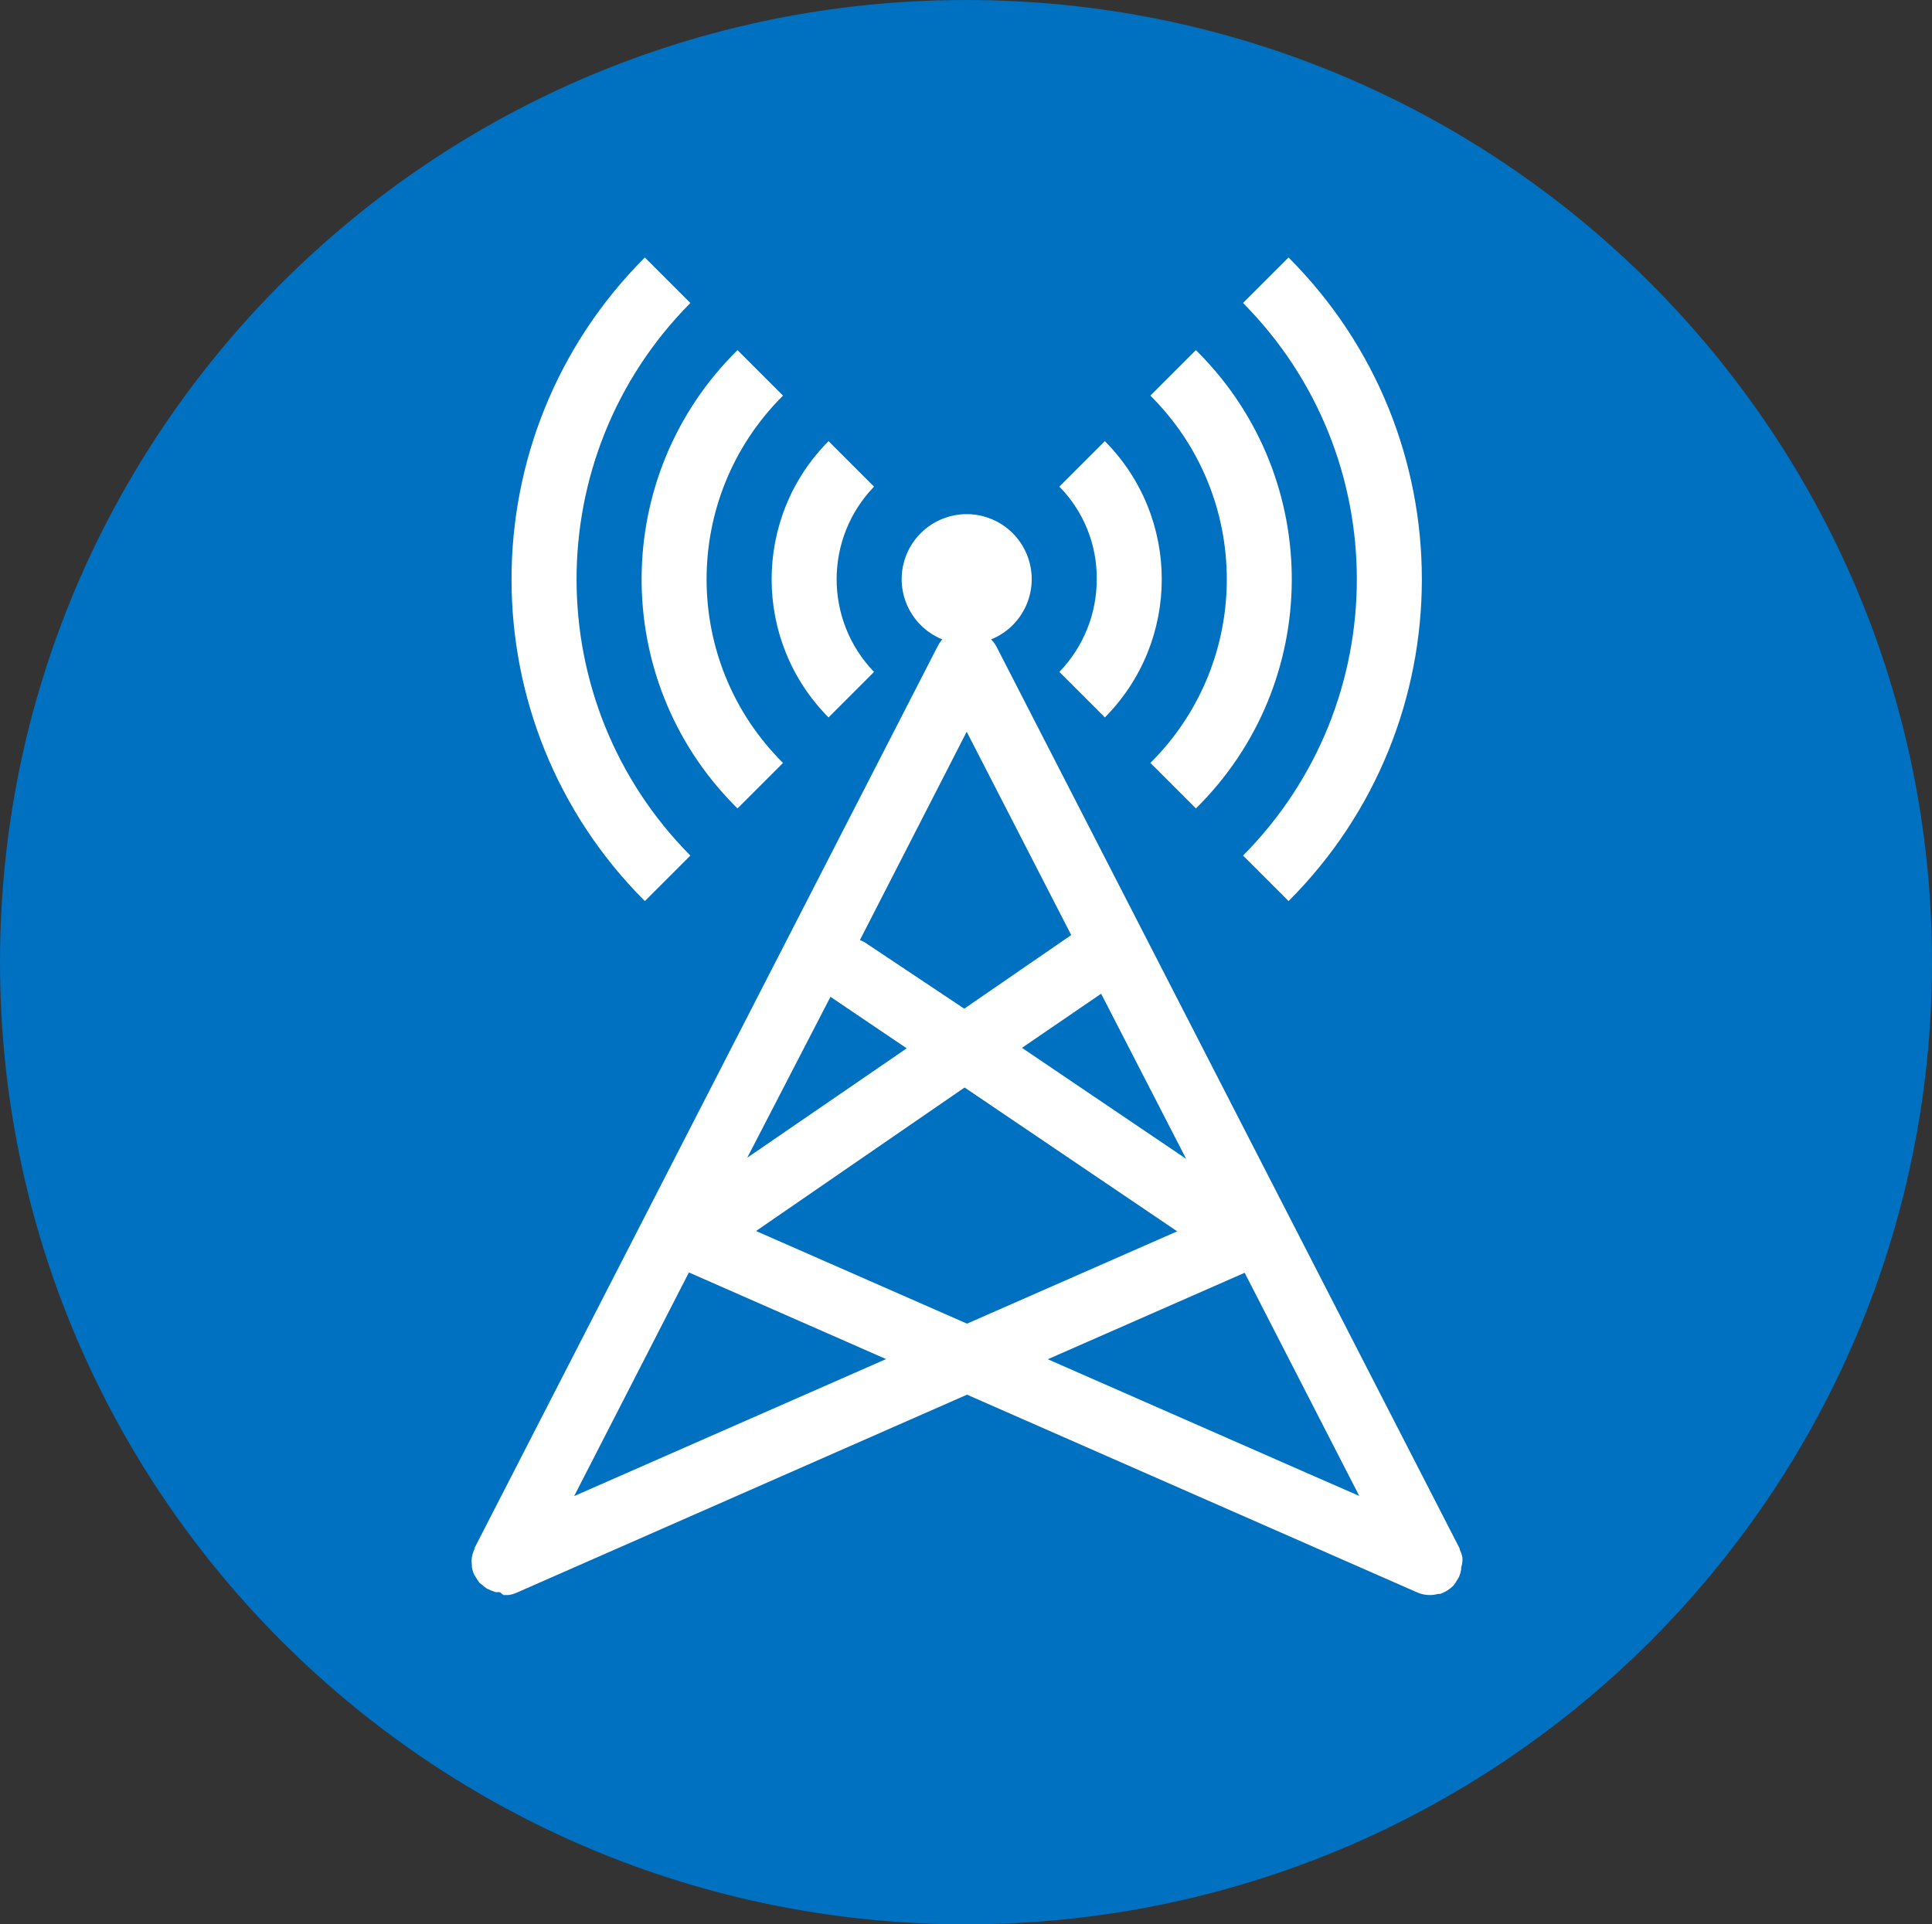<svg width="260" height="259" xmlns="http://www.w3.org/2000/svg" xmlns:xlink="http://www.w3.org/1999/xlink" xml:space="preserve" overflow="hidden"><rect width="100%" height="100%" fill="#333333" stroke="none"/><defs><clipPath id="clip0"><rect x="938" y="918" width="260" height="259"/></clipPath><clipPath id="clip1"><rect x="962" y="938" width="210" height="211"/></clipPath><clipPath id="clip2"><rect x="962" y="938" width="210" height="211"/></clipPath><clipPath id="clip3"><rect x="962" y="938" width="210" height="211"/></clipPath></defs><g clip-path="url(#clip0)" transform="translate(-938 -918)"><path d="M938 1047.5C938 975.979 996.203 918 1068 918 1139.8 918 1198 975.979 1198 1047.5 1198 1119.02 1139.8 1177 1068 1177 996.203 1177 938 1119.02 938 1047.5Z" fill="#0070C0" fill-rule="evenodd"/><g clip-path="url(#clip1)"><g clip-path="url(#clip2)"><g clip-path="url(#clip3)"><path d="M87.5 76.562 93.625 70.437C86.913 63.48 86.913 52.458 93.625 45.5L87.5 39.375C77.29 49.668 77.29 66.269 87.5 76.562Z" fill="#FFFFFF" transform="matrix(1 0 0 1 962 938)"/><path d="M75.25 88.812 81.375 82.687C67.723 69.122 67.653 47.059 81.218 33.407 81.27 33.354 81.322 33.302 81.375 33.25L75.25 27.125C58.215 43.919 58.02 71.342 74.814 88.376 74.958 88.523 75.103 88.668 75.25 88.812Z" fill="#FFFFFF" transform="matrix(1 0 0 1 962 938)"/><path d="M68.906 95.156C48.486 74.569 48.486 41.368 68.906 20.781L62.781 14.656C38.86 38.575 38.858 77.356 62.777 101.277 62.778 101.278 62.78 101.28 62.781 101.281Z" fill="#FFFFFF" transform="matrix(1 0 0 1 962 938)"/><path d="M124.687 76.562C134.897 66.269 134.897 49.668 124.687 39.375L118.562 45.5C121.833 48.82 123.644 53.308 123.594 57.969 123.601 62.621 121.797 67.093 118.562 70.437Z" fill="#FFFFFF" transform="matrix(1 0 0 1 962 938)"/><path d="M130.812 82.687 136.937 88.812C153.972 72.019 154.167 44.595 137.373 27.561 137.229 27.415 137.084 27.269 136.937 27.125L130.812 33.25C144.464 46.815 144.534 68.879 130.969 82.531 130.917 82.583 130.865 82.635 130.812 82.687Z" fill="#FFFFFF" transform="matrix(1 0 0 1 962 938)"/><path d="M143.281 95.156 149.406 101.281C173.327 77.363 173.329 38.581 149.41 14.661 149.409 14.659 149.408 14.658 149.406 14.656L143.281 20.781C163.701 41.368 163.701 74.569 143.281 95.156Z" fill="#FFFFFF" transform="matrix(1 0 0 1 962 938)"/><path d="M172.812 189.678 172.812 189.678C172.745 189.289 172.62 188.913 172.44 188.562 172.44 188.562 172.44 188.562 172.44 188.431L110.097 67.025C109.907 66.669 109.663 66.344 109.375 66.062 113.855 64.25 116.017 59.15 114.205 54.67 112.393 50.19 107.292 48.027 102.812 49.84 98.333 51.652 96.17 56.752 97.982 61.232 98.871 63.43 100.614 65.173 102.812 66.062 102.579 66.319 102.38 66.606 102.222 66.915L39.878 188.322C39.878 188.322 39.878 188.322 39.878 188.453 39.699 188.804 39.574 189.18 39.506 189.568L39.506 189.568C39.452 189.931 39.452 190.3 39.506 190.662 39.506 190.662 39.506 190.837 39.506 190.925 39.566 191.279 39.669 191.624 39.812 191.953 39.812 191.953 39.812 191.953 39.812 191.953 39.812 191.953 40.031 192.259 40.119 192.434 40.252 192.654 40.398 192.866 40.556 193.068L40.556 193.068C40.667 193.163 40.784 193.25 40.906 193.331 41.095 193.51 41.3 193.671 41.519 193.812 41.69 193.901 41.865 193.982 42.044 194.053L42.7 194.293 43.269 194.293 43.75 194.687 44.056 194.687 44.341 194.687C44.741 194.65 45.133 194.546 45.5 194.381L106.137 167.715 166.687 194.315C167.237 194.566 167.834 194.692 168.437 194.687L168.437 194.687C168.799 194.681 169.16 194.629 169.509 194.534L169.815 194.534C170.093 194.429 170.364 194.304 170.625 194.162L170.822 194.031C171.108 193.851 171.372 193.638 171.609 193.397L171.609 193.397C171.78 193.183 171.933 192.956 172.068 192.718 172.164 192.578 172.252 192.431 172.331 192.281 172.331 192.281 172.331 192.281 172.331 192.281 172.479 191.946 172.582 191.593 172.637 191.231 172.637 191.231 172.637 191.078 172.637 190.99 172.775 190.567 172.834 190.122 172.812 189.678ZM135.625 135.975 113.531 121.034 124.184 113.75ZM106.094 78.487 120.159 105.853 105.765 115.762 92.641 107.012C92.356 106.814 92.047 106.652 91.722 106.531ZM87.762 114.165 98.022 121.1 76.562 135.822ZM53.266 181.365 68.709 151.265 95.244 162.925ZM77.744 145.687 105.809 126.372 134.422 145.731 106.137 158.156ZM152.119 178.368 117.009 162.947 143.5 151.309 158.922 181.343Z" fill="#FFFFFF" transform="matrix(1 0 0 1 962 938)"/></g></g></g></g></svg>